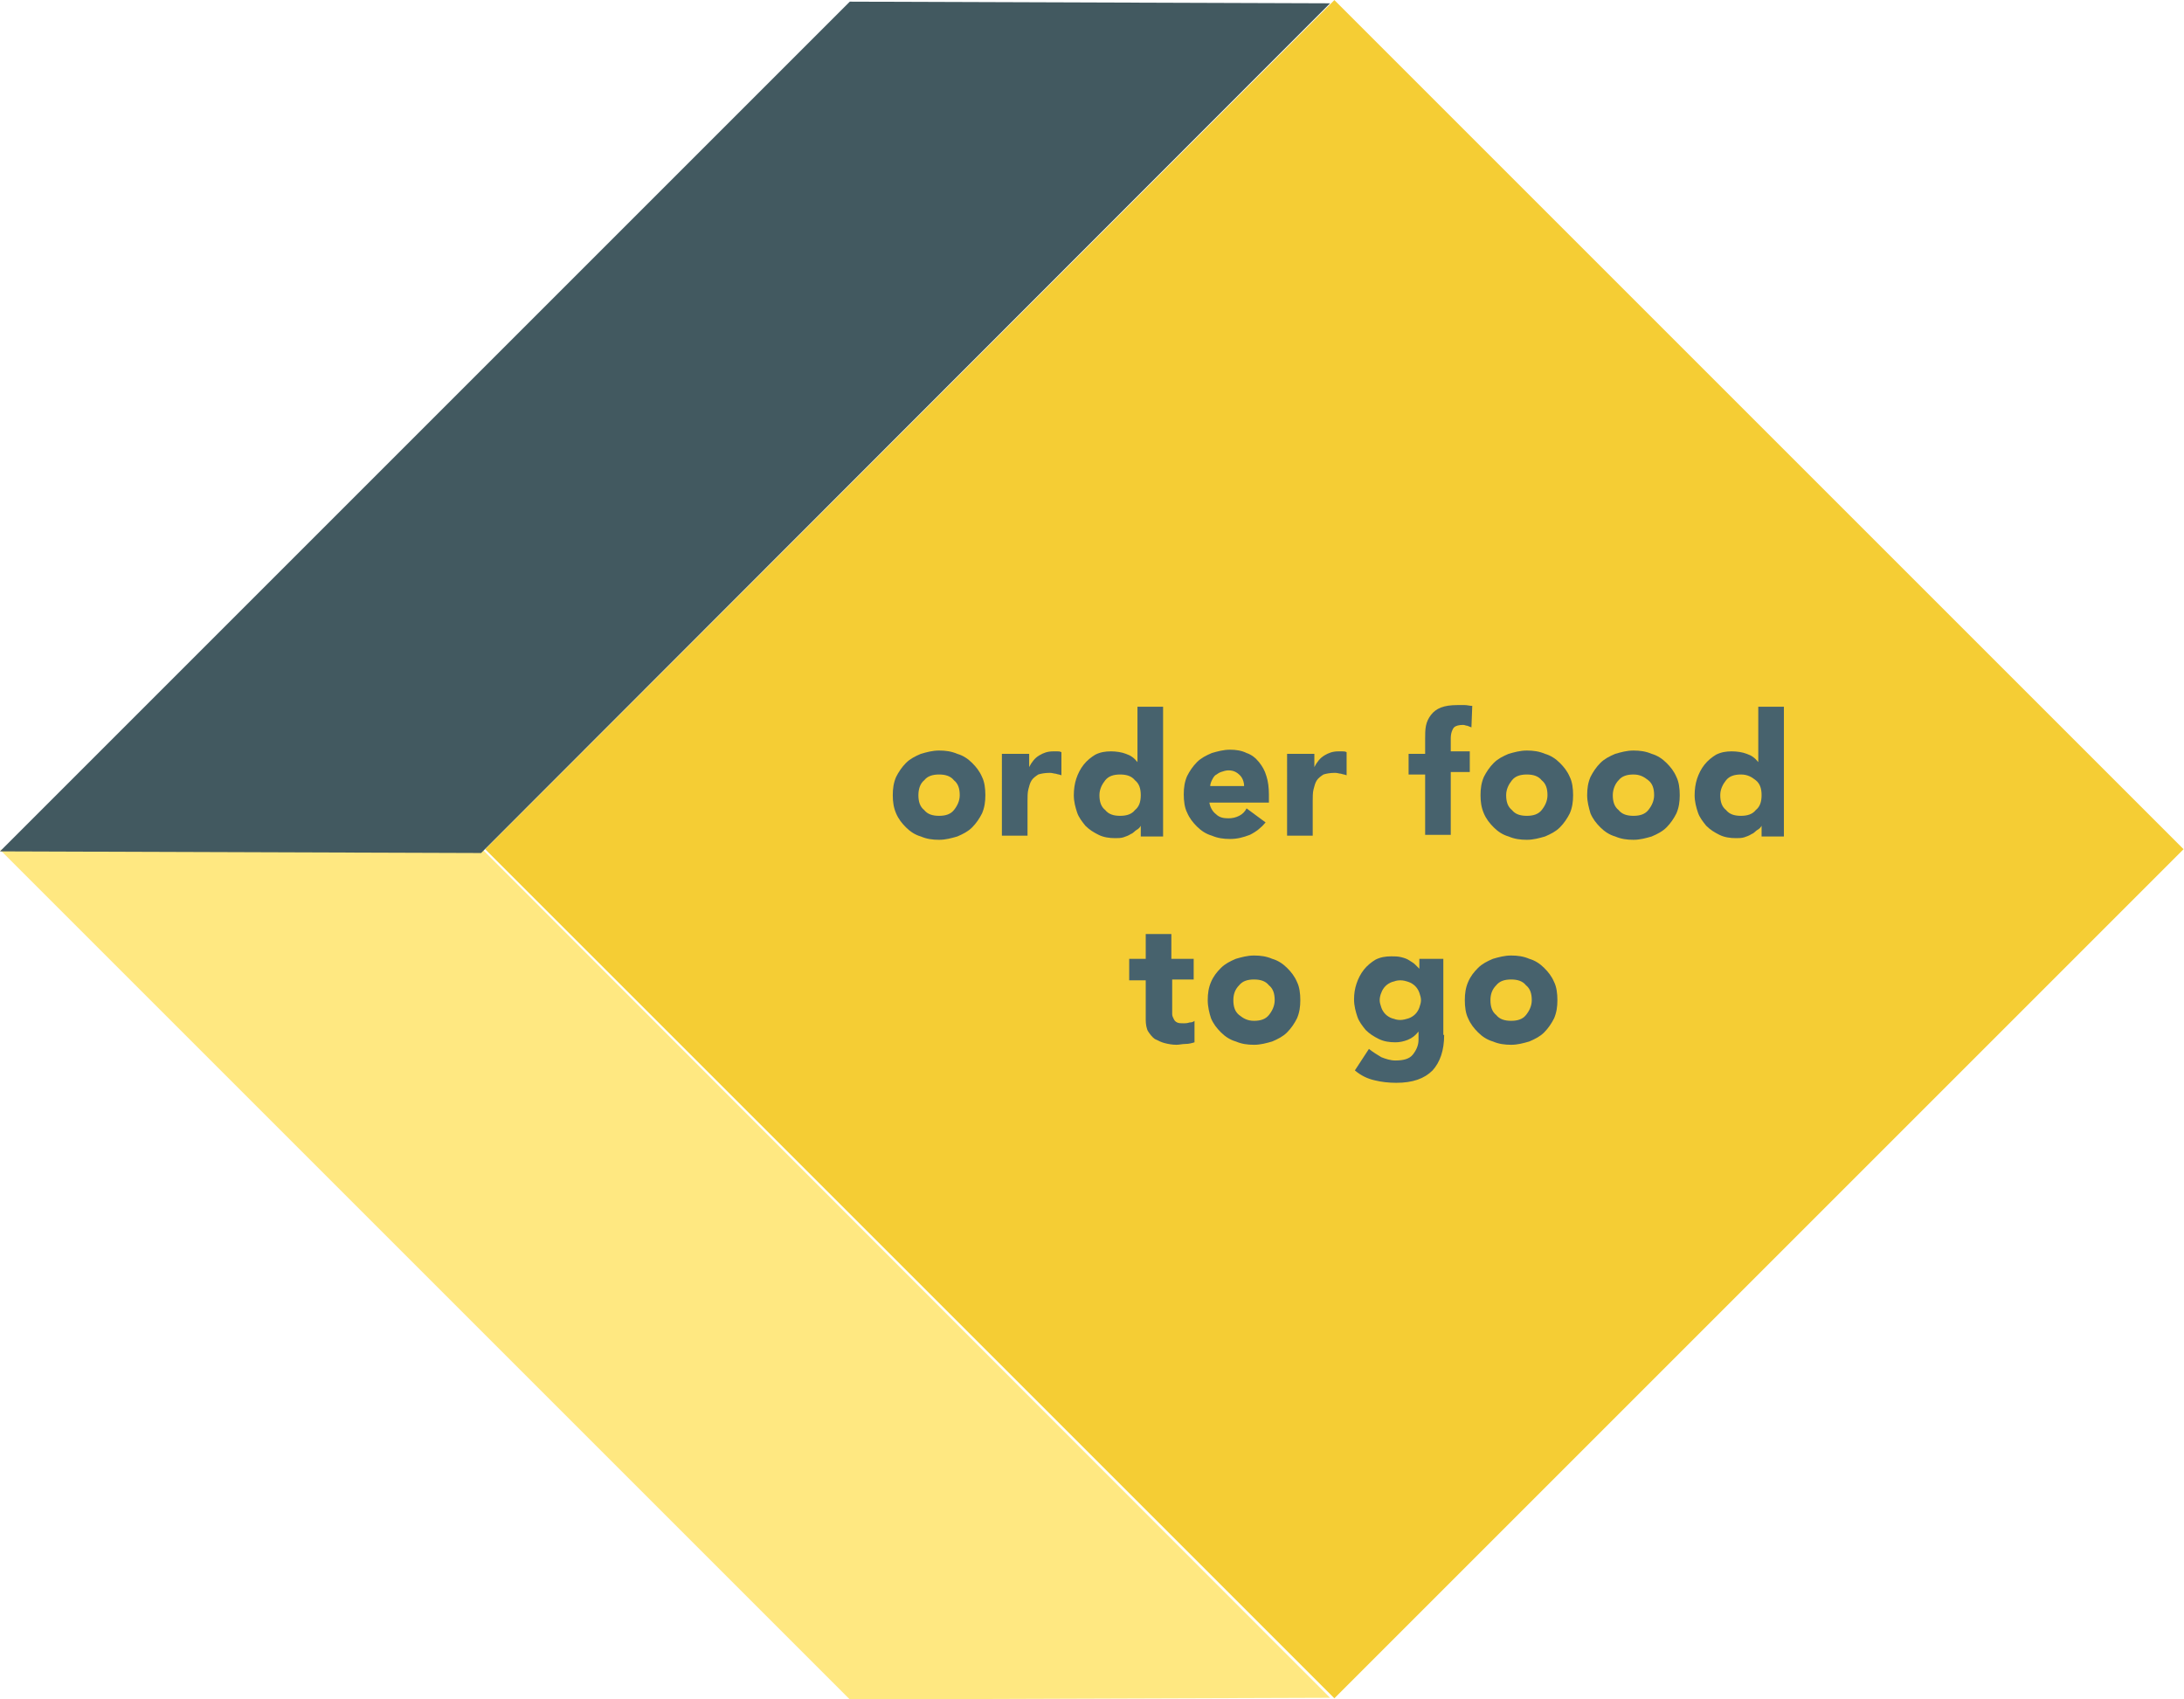 <!-- Generator: Adobe Illustrator 24.3.0, SVG Export Plug-In  -->
<svg version="1.1" xmlns="http://www.w3.org/2000/svg" xmlns:xlink="http://www.w3.org/1999/xlink" x="0px" y="0px" width="264.2px"
	 height="205.6px" viewBox="0 0 264.2 205.6" style="overflow:visible;enable-background:new 0 0 264.2 205.6;"
	 xml:space="preserve">
<style type="text/css">
	.st0{fill:#F5CD34;}
	.st1{fill:#FFE881;}
	.st2{fill:#425960;}
	.st3{fill:#47626D;}
</style>
<defs>
</defs>
<g id="Layer_1-2_1_">
	
		<rect x="88.8" y="30.1" transform="matrix(0.707 -0.707 0.707 0.707 -25.369 144.238)" class="st0" width="145.3" height="145.3"/>
	<polygon class="st1" points="102.8,205.6 160.9,205.4 58.2,102.6 0,102.8 	"/>
	<polygon class="st2" points="58.2,103.2 0,103 102.8,0.2 160.9,0.4 	"/>
</g>
<g>
	<path class="st3" d="M108,96.2c0-0.8,0.1-1.5,0.4-2.2c0.3-0.6,0.7-1.2,1.2-1.7c0.5-0.5,1.1-0.8,1.8-1.1c0.7-0.2,1.4-0.4,2.2-0.4
		c0.8,0,1.5,0.1,2.2,0.4c0.7,0.2,1.3,0.6,1.8,1.1c0.5,0.5,0.9,1,1.2,1.7c0.3,0.6,0.4,1.4,0.4,2.2c0,0.8-0.1,1.5-0.4,2.2
		c-0.3,0.6-0.7,1.2-1.2,1.7c-0.5,0.5-1.1,0.8-1.8,1.1c-0.7,0.2-1.4,0.4-2.2,0.4c-0.8,0-1.5-0.1-2.2-0.4c-0.7-0.2-1.3-0.6-1.8-1.1
		c-0.5-0.5-0.9-1-1.2-1.7C108.1,97.7,108,97,108,96.2z M111.1,96.2c0,0.8,0.2,1.4,0.7,1.8c0.4,0.5,1,0.7,1.8,0.7s1.4-0.2,1.8-0.7
		c0.4-0.5,0.7-1.1,0.7-1.8c0-0.8-0.2-1.4-0.7-1.8c-0.4-0.5-1-0.7-1.8-0.7s-1.4,0.2-1.8,0.7C111.3,94.8,111.1,95.5,111.1,96.2z"/>
	<path class="st3" d="M121.4,91.2h3.1v1.6h0c0.3-0.6,0.7-1.1,1.2-1.4c0.5-0.3,1-0.5,1.7-0.5c0.2,0,0.4,0,0.5,0c0.2,0,0.3,0,0.5,0.1
		v2.8c-0.2-0.1-0.4-0.1-0.7-0.2c-0.2,0-0.4-0.1-0.7-0.1c-0.6,0-1.1,0.1-1.4,0.2c-0.3,0.2-0.6,0.4-0.8,0.7s-0.3,0.7-0.4,1.1
		c-0.1,0.4-0.1,0.9-0.1,1.4v4.2h-3.1V91.2z"/>
	<path class="st3" d="M140.8,101.2H138v-1.3h0c-0.1,0.2-0.3,0.4-0.5,0.5s-0.4,0.4-0.7,0.5c-0.3,0.2-0.6,0.3-0.9,0.4
		c-0.3,0.1-0.7,0.1-1,0.1c-0.7,0-1.4-0.1-2-0.4c-0.6-0.3-1.1-0.6-1.6-1.1c-0.4-0.5-0.8-1-1-1.6c-0.2-0.6-0.4-1.3-0.4-2.1
		c0-0.7,0.1-1.4,0.3-2c0.2-0.6,0.5-1.2,0.9-1.7c0.4-0.5,0.9-0.9,1.4-1.2c0.6-0.3,1.2-0.4,1.9-0.4c0.6,0,1.3,0.1,1.8,0.3
		c0.6,0.2,1,0.5,1.4,1h0v-6.7h3.1V101.2z M138,96.2c0-0.8-0.2-1.4-0.7-1.8c-0.4-0.5-1-0.7-1.8-0.7c-0.8,0-1.4,0.2-1.8,0.7
		c-0.4,0.5-0.7,1.1-0.7,1.8c0,0.8,0.2,1.4,0.7,1.8c0.4,0.5,1,0.7,1.8,0.7c0.8,0,1.4-0.2,1.8-0.7C137.8,97.6,138,97,138,96.2z"/>
	<path class="st3" d="M153.1,99.5c-0.5,0.6-1.1,1.1-1.9,1.5c-0.8,0.3-1.5,0.5-2.4,0.5c-0.8,0-1.5-0.1-2.2-0.4
		c-0.7-0.2-1.3-0.6-1.8-1.1c-0.5-0.5-0.9-1-1.2-1.7c-0.3-0.6-0.4-1.4-0.4-2.2c0-0.8,0.1-1.5,0.4-2.2c0.3-0.6,0.7-1.2,1.2-1.7
		c0.5-0.5,1.1-0.8,1.8-1.1c0.7-0.2,1.4-0.4,2.2-0.4c0.7,0,1.4,0.1,2,0.4c0.6,0.2,1.1,0.6,1.5,1.1c0.4,0.5,0.7,1,0.9,1.7
		c0.2,0.6,0.3,1.4,0.3,2.2v1h-7.2c0.1,0.6,0.4,1.1,0.8,1.4c0.4,0.4,0.9,0.5,1.5,0.5c0.5,0,0.9-0.1,1.3-0.3c0.4-0.2,0.7-0.5,0.9-0.9
		L153.1,99.5z M150.5,95.1c0-0.5-0.2-1-0.5-1.3c-0.4-0.4-0.8-0.6-1.4-0.6c-0.3,0-0.6,0.1-0.9,0.2c-0.3,0.1-0.5,0.3-0.7,0.4
		c-0.2,0.2-0.3,0.4-0.4,0.6c-0.1,0.2-0.2,0.5-0.2,0.7H150.5z"/>
	<path class="st3" d="M155.9,91.2h3.1v1.6h0c0.3-0.6,0.7-1.1,1.2-1.4c0.5-0.3,1-0.5,1.7-0.5c0.2,0,0.4,0,0.5,0c0.2,0,0.3,0,0.5,0.1
		v2.8c-0.2-0.1-0.4-0.1-0.7-0.2c-0.2,0-0.4-0.1-0.7-0.1c-0.6,0-1.1,0.1-1.4,0.2c-0.3,0.2-0.6,0.4-0.8,0.7c-0.2,0.3-0.3,0.7-0.4,1.1
		c-0.1,0.4-0.1,0.9-0.1,1.4v4.2h-3.1V91.2z"/>
	<path class="st3" d="M172.4,93.7h-2v-2.5h2v-1.8c0-0.6,0-1.1,0.1-1.6c0.1-0.5,0.3-0.9,0.6-1.3c0.3-0.4,0.7-0.7,1.2-0.9
		c0.5-0.2,1.2-0.3,2-0.3c0.3,0,0.6,0,0.9,0c0.3,0,0.6,0.1,0.9,0.1l-0.1,2.6c-0.2-0.1-0.3-0.1-0.5-0.2c-0.2,0-0.3-0.1-0.5-0.1
		c-0.5,0-0.9,0.1-1.1,0.3c-0.2,0.2-0.4,0.7-0.4,1.3v1.6h2.3v2.5h-2.3v7.6h-3.1V93.7z"/>
	<path class="st3" d="M179.1,96.2c0-0.8,0.1-1.5,0.4-2.2c0.3-0.6,0.7-1.2,1.2-1.7c0.5-0.5,1.1-0.8,1.8-1.1c0.7-0.2,1.4-0.4,2.2-0.4
		c0.8,0,1.5,0.1,2.2,0.4c0.7,0.2,1.3,0.6,1.8,1.1c0.5,0.5,0.9,1,1.2,1.7c0.3,0.6,0.4,1.4,0.4,2.2c0,0.8-0.1,1.5-0.4,2.2
		c-0.3,0.6-0.7,1.2-1.2,1.7c-0.5,0.5-1.1,0.8-1.8,1.1c-0.7,0.2-1.4,0.4-2.2,0.4c-0.8,0-1.5-0.1-2.2-0.4c-0.7-0.2-1.3-0.6-1.8-1.1
		c-0.5-0.5-0.9-1-1.2-1.7C179.2,97.7,179.1,97,179.1,96.2z M182.2,96.2c0,0.8,0.2,1.4,0.7,1.8c0.4,0.5,1,0.7,1.8,0.7
		c0.8,0,1.4-0.2,1.8-0.7c0.4-0.5,0.7-1.1,0.7-1.8c0-0.8-0.2-1.4-0.7-1.8c-0.4-0.5-1-0.7-1.8-0.7c-0.8,0-1.4,0.2-1.8,0.7
		S182.2,95.5,182.2,96.2z"/>
	<path class="st3" d="M192,96.2c0-0.8,0.1-1.5,0.4-2.2c0.3-0.6,0.7-1.2,1.2-1.7c0.5-0.5,1.1-0.8,1.8-1.1c0.7-0.2,1.4-0.4,2.2-0.4
		c0.8,0,1.5,0.1,2.2,0.4c0.7,0.2,1.3,0.6,1.8,1.1c0.5,0.5,0.9,1,1.2,1.7c0.3,0.6,0.4,1.4,0.4,2.2c0,0.8-0.1,1.5-0.4,2.2
		c-0.3,0.6-0.7,1.2-1.2,1.7c-0.5,0.5-1.1,0.8-1.8,1.1c-0.7,0.2-1.4,0.4-2.2,0.4c-0.8,0-1.5-0.1-2.2-0.4c-0.7-0.2-1.3-0.6-1.8-1.1
		c-0.5-0.5-0.9-1-1.2-1.7C192.2,97.7,192,97,192,96.2z M195.1,96.2c0,0.8,0.2,1.4,0.7,1.8c0.4,0.5,1,0.7,1.8,0.7s1.4-0.2,1.8-0.7
		c0.4-0.5,0.7-1.1,0.7-1.8c0-0.8-0.2-1.4-0.7-1.8s-1-0.7-1.8-0.7s-1.4,0.2-1.8,0.7C195.4,94.8,195.1,95.5,195.1,96.2z"/>
	<path class="st3" d="M216,101.2h-2.9v-1.3h0c-0.1,0.2-0.3,0.4-0.5,0.5s-0.4,0.4-0.7,0.5c-0.3,0.2-0.6,0.3-0.9,0.4s-0.7,0.1-1,0.1
		c-0.7,0-1.4-0.1-2-0.4c-0.6-0.3-1.1-0.6-1.6-1.1c-0.4-0.5-0.8-1-1-1.6c-0.2-0.6-0.4-1.3-0.4-2.1c0-0.7,0.1-1.4,0.3-2
		c0.2-0.6,0.5-1.2,0.9-1.7s0.9-0.9,1.4-1.2c0.6-0.3,1.2-0.4,1.9-0.4c0.6,0,1.3,0.1,1.8,0.3c0.6,0.2,1,0.5,1.4,1h0v-6.7h3.1V101.2z
		 M213.1,96.2c0-0.8-0.2-1.4-0.7-1.8s-1-0.7-1.8-0.7s-1.4,0.2-1.8,0.7c-0.4,0.5-0.7,1.1-0.7,1.8c0,0.8,0.2,1.4,0.7,1.8
		c0.4,0.5,1,0.7,1.8,0.7s1.4-0.2,1.8-0.7C212.9,97.6,213.1,97,213.1,96.2z"/>
	<path class="st3" d="M144.5,118.5h-2.7v3.4c0,0.3,0,0.5,0,0.8c0,0.2,0.1,0.4,0.2,0.6c0.1,0.2,0.2,0.3,0.4,0.4
		c0.2,0.1,0.5,0.1,0.8,0.1c0.2,0,0.4,0,0.7-0.1c0.3,0,0.5-0.1,0.6-0.2v2.6c-0.3,0.1-0.7,0.2-1.1,0.2c-0.4,0-0.7,0.1-1.1,0.1
		c-0.5,0-1-0.1-1.4-0.2c-0.4-0.1-0.8-0.3-1.2-0.5c-0.3-0.2-0.6-0.6-0.8-0.9s-0.3-0.9-0.3-1.4v-4.8h-2V116h2v-3h3.1v3h2.7V118.5z"/>
	<path class="st3" d="M146.1,121c0-0.8,0.1-1.5,0.4-2.2s0.7-1.2,1.2-1.7c0.5-0.5,1.1-0.8,1.8-1.1c0.7-0.2,1.4-0.4,2.2-0.4
		c0.8,0,1.5,0.1,2.2,0.4c0.7,0.2,1.3,0.6,1.8,1.1c0.5,0.5,0.9,1,1.2,1.7c0.3,0.6,0.4,1.4,0.4,2.2c0,0.8-0.1,1.5-0.4,2.2
		c-0.3,0.6-0.7,1.2-1.2,1.7c-0.5,0.5-1.1,0.8-1.8,1.1c-0.7,0.2-1.4,0.4-2.2,0.4c-0.8,0-1.5-0.1-2.2-0.4c-0.7-0.2-1.3-0.6-1.8-1.1
		c-0.5-0.5-0.9-1-1.2-1.7C146.3,122.6,146.1,121.8,146.1,121z M149.2,121c0,0.8,0.2,1.4,0.7,1.8s1,0.7,1.8,0.7
		c0.8,0,1.4-0.2,1.8-0.7c0.4-0.5,0.7-1.1,0.7-1.8c0-0.8-0.2-1.4-0.7-1.8c-0.4-0.5-1-0.7-1.8-0.7c-0.8,0-1.4,0.2-1.8,0.7
		C149.4,119.7,149.2,120.3,149.2,121z"/>
	<path class="st3" d="M174.7,125.2c0,1.9-0.5,3.3-1.4,4.3c-1,1-2.4,1.5-4.4,1.5c-0.9,0-1.8-0.1-2.6-0.3c-0.9-0.2-1.7-0.6-2.4-1.2
		l1.7-2.6c0.5,0.4,1,0.7,1.5,1c0.5,0.2,1.1,0.4,1.7,0.4c1,0,1.7-0.2,2.1-0.7s0.7-1.1,0.7-1.8v-1h0c-0.4,0.5-0.8,0.8-1.3,1
		c-0.5,0.2-1,0.3-1.5,0.3c-0.7,0-1.4-0.1-2-0.4c-0.6-0.3-1.1-0.6-1.6-1.1c-0.4-0.5-0.8-1-1-1.6c-0.2-0.6-0.4-1.3-0.4-2.1
		c0-0.7,0.1-1.3,0.3-1.9c0.2-0.6,0.5-1.2,0.9-1.7c0.4-0.5,0.9-0.9,1.4-1.2c0.6-0.3,1.2-0.4,1.9-0.4c0.4,0,0.8,0,1.2,0.1
		c0.4,0.1,0.7,0.2,1,0.4c0.3,0.2,0.5,0.3,0.7,0.5c0.2,0.2,0.4,0.4,0.5,0.5h0V116h2.9V125.2z M166.9,121c0,0.3,0.1,0.6,0.2,0.9
		c0.1,0.3,0.3,0.6,0.5,0.8c0.2,0.2,0.5,0.4,0.8,0.5c0.3,0.1,0.6,0.2,1,0.2c0.3,0,0.7-0.1,1-0.2c0.3-0.1,0.6-0.3,0.8-0.5
		c0.2-0.2,0.4-0.5,0.5-0.8c0.1-0.3,0.2-0.6,0.2-0.9c0-0.3-0.1-0.6-0.2-0.9c-0.1-0.3-0.3-0.6-0.5-0.8c-0.2-0.2-0.5-0.4-0.8-0.5
		c-0.3-0.1-0.6-0.2-1-0.2c-0.4,0-0.7,0.1-1,0.2c-0.3,0.1-0.6,0.3-0.8,0.5c-0.2,0.2-0.4,0.5-0.5,0.8C167,120.3,166.9,120.7,166.9,121
		z"/>
	<path class="st3" d="M177.2,121c0-0.8,0.1-1.5,0.4-2.2s0.7-1.2,1.2-1.7s1.1-0.8,1.8-1.1c0.7-0.2,1.4-0.4,2.2-0.4
		c0.8,0,1.5,0.1,2.2,0.4c0.7,0.2,1.3,0.6,1.8,1.1c0.5,0.5,0.9,1,1.2,1.7c0.3,0.6,0.4,1.4,0.4,2.2c0,0.8-0.1,1.5-0.4,2.2
		c-0.3,0.6-0.7,1.2-1.2,1.7c-0.5,0.5-1.1,0.8-1.8,1.1c-0.7,0.2-1.4,0.4-2.2,0.4c-0.8,0-1.5-0.1-2.2-0.4c-0.7-0.2-1.3-0.6-1.8-1.1
		c-0.5-0.5-0.9-1-1.2-1.7C177.3,122.6,177.2,121.8,177.2,121z M180.3,121c0,0.8,0.2,1.4,0.7,1.8c0.4,0.5,1,0.7,1.8,0.7
		c0.8,0,1.4-0.2,1.8-0.7c0.4-0.5,0.7-1.1,0.7-1.8c0-0.8-0.2-1.4-0.7-1.8c-0.4-0.5-1-0.7-1.8-0.7c-0.8,0-1.4,0.2-1.8,0.7
		C180.5,119.7,180.3,120.3,180.3,121z"/>
</g>
</svg>

